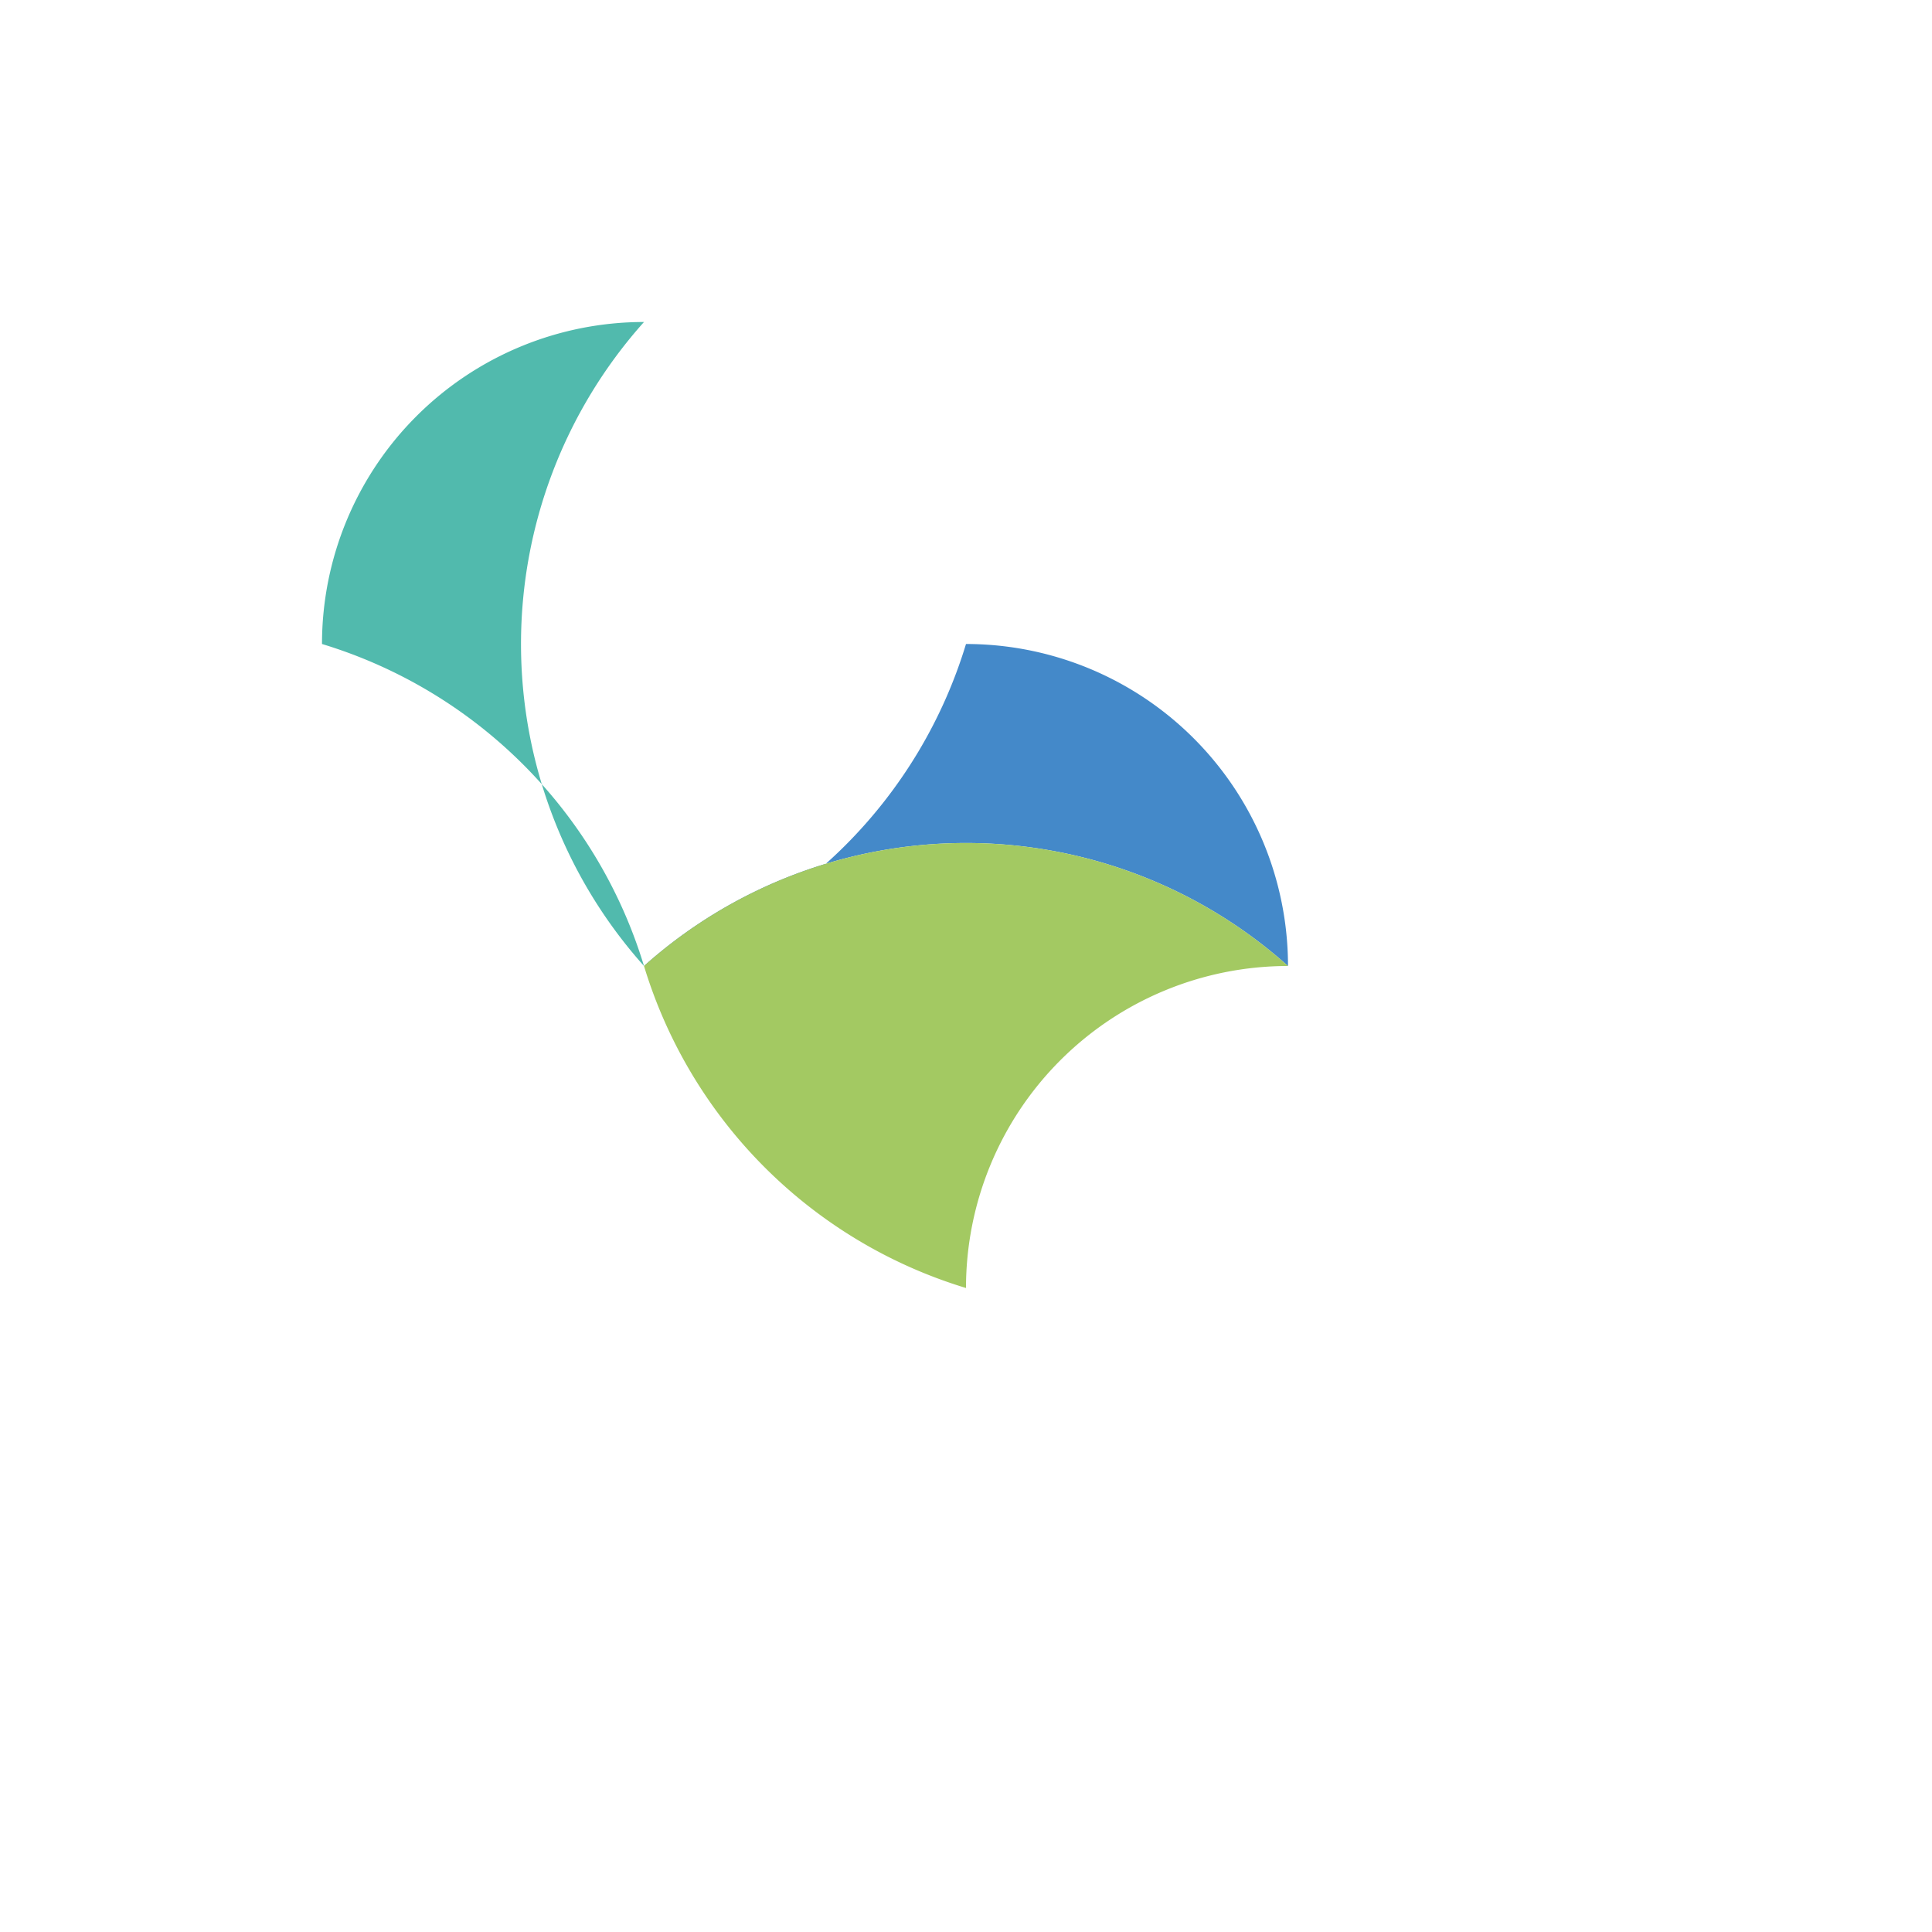 <svg width="60" height="60" viewBox="0 0 60 60" xmlns="http://www.w3.org/2000/svg">
  <!-- Blue arc -->
  <path d="M 20 30 A 15 15 0 0 1 40 30 A 10 10 0 0 0 30 20 A 15 15 0 0 1 20 30" 
        fill="#4489c9" stroke="none"/>
  
  <!-- Teal arc -->
  <path d="M 20 30 A 15 15 0 0 1 20 10 A 10 10 0 0 0 10 20 A 15 15 0 0 1 20 30" 
        fill="#51baad" stroke="none"/>
  
  <!-- Green arc -->
  <path d="M 20 30 A 15 15 0 0 1 40 30 A 10 10 0 0 0 30 40 A 15 15 0 0 1 20 30" 
        fill="#a3c962" stroke="none"/>
</svg>
